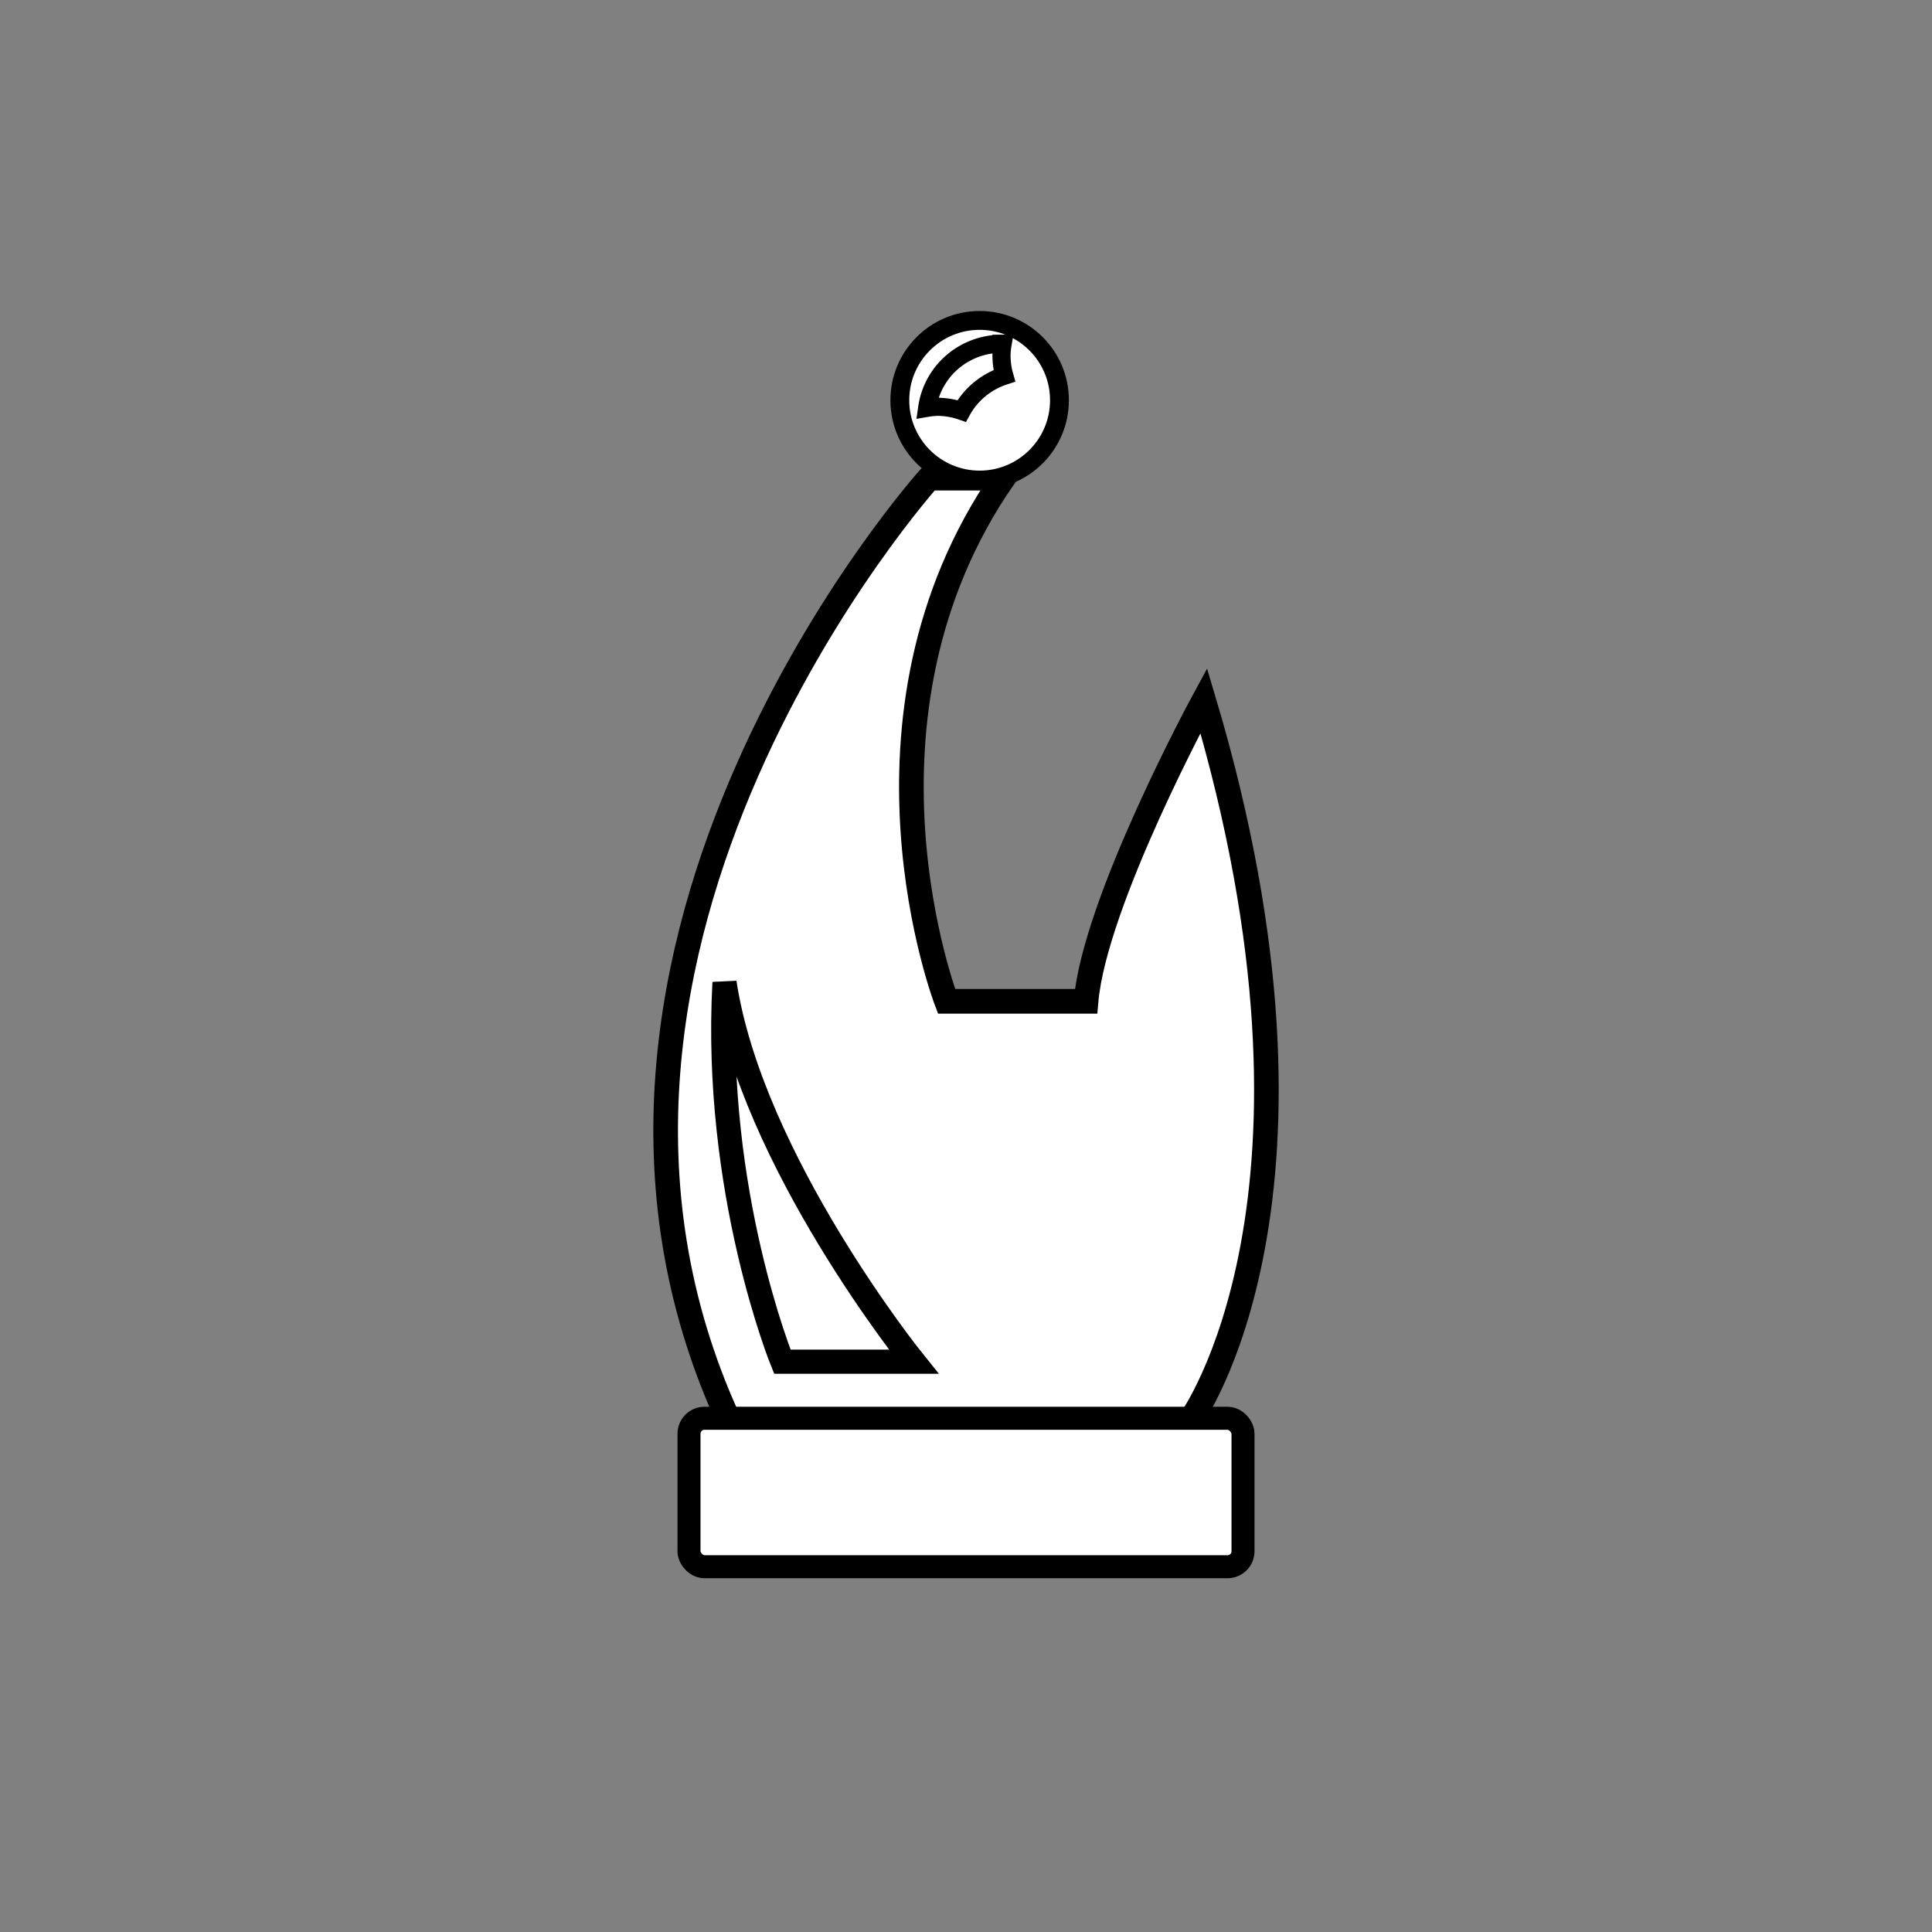 <?xml version="1.0" encoding="UTF-8" standalone="no"?>
<!-- Created with Inkscape (http://www.inkscape.org/) -->

<svg
   width="32"
   height="32"
   viewBox="0 0 32 32"
   version="1.1"
   id="svg1"
   inkscape:export-filename="bishop_white.svg"
   inkscape:export-xdpi="39.79977"
   inkscape:export-ydpi="39.79977"
   xmlns:inkscape="http://www.inkscape.org/namespaces/inkscape"
   xmlns:sodipodi="http://sodipodi.sourceforge.net/DTD/sodipodi-0.dtd"
   xmlns:xlink="http://www.w3.org/1999/xlink"
   xmlns="http://www.w3.org/2000/svg"
   xmlns:svg="http://www.w3.org/2000/svg">
  <rect x="0" y="0" width="32" height="32" fill="#808080" stroke="none"/>
  <sodipodi:namedview
     id="namedview1"
     pagecolor="#ffffff"
     bordercolor="#000000"
     borderopacity="0.25"
     inkscape:showpageshadow="2"
     inkscape:pageopacity="0.0"
     inkscape:pagecheckerboard="0"
     inkscape:deskcolor="#d1d1d1"
     inkscape:document-units="px"
     inkscape:zoom="18.141708"
     inkscape:cx="5.374356"
     inkscape:cy="14.745028"
     inkscape:window-width="1920"
     inkscape:window-height="1017"
     inkscape:window-x="-8"
     inkscape:window-y="-8"
     inkscape:window-maximized="1"
     inkscape:current-layer="layer1"
     inkscape:export-bgcolor="#ffffff00"
     showguides="true" />
  <defs
     id="defs1">
    <linearGradient
       id="swatch10"
       inkscape:swatch="solid">
      <stop
         style="stop-color:#000000;stop-opacity:1;"
         offset="0"
         id="stop10" />
    </linearGradient>
    <linearGradient
       id="swatch9"
       inkscape:swatch="solid">
      <stop
         style="stop-color:#000000;stop-opacity:1;"
         offset="0"
         id="stop9" />
    </linearGradient>
    <linearGradient
       id="swatch6"
       inkscape:swatch="solid">
      <stop
         style="stop-color:#ffffff;stop-opacity:1;"
         offset="0"
         id="stop6" />
    </linearGradient>
    <linearGradient
       id="swatch5"
       inkscape:swatch="solid">
      <stop
         style="stop-color:#ffffff;stop-opacity:1;"
         offset="0"
         id="stop5" />
    </linearGradient>
    <linearGradient
       id="swatch4"
       inkscape:swatch="solid">
      <stop
         style="stop-color:#000000;stop-opacity:1;"
         offset="0"
         id="stop4" />
    </linearGradient>
    <linearGradient
       id="swatch2"
       inkscape:swatch="solid">
      <stop
         style="stop-color:#000000;stop-opacity:1;"
         offset="0"
         id="stop2" />
    </linearGradient>
    <linearGradient
       inkscape:collect="always"
       xlink:href="#swatch2"
       id="linearGradient2"
       x1="8.735"
       y1="15.021"
       x2="23.336"
       y2="15.021"
       gradientUnits="userSpaceOnUse" />
  </defs>
  <g
     inkscape:label="Layer 1"
     inkscape:groupmode="layer"
     id="layer1"
     style="fill:url(#linearGradient2)">
    <path
       style="opacity:1;fill:#ffffff;fill-opacity:1;stroke:#000000;stroke-width:0.408;stroke-linecap:square;stroke-linejoin:miter;stroke-miterlimit:4.9;stroke-dasharray:none;stroke-dashoffset:0;stroke-opacity:1;paint-order:normal"
       d="m 15.389,7.92 c 0,0 -6.932,7.726 -3.322,15.597 h 7.654 c 0,0 2.672,-3.683 0.217,-11.914 0,0 -1.805,3.322 -1.95,4.982 H 15.678 c 0,0 -1.805,-4.694 0.939,-8.665 z"
       id="path204"
       sodipodi:nodetypes="cccccccc" />
    <circle
       style="opacity:1;fill:#ffffff;fill-opacity:1;stroke:#000000;stroke-width:0.312;stroke-linecap:square;stroke-linejoin:miter;stroke-miterlimit:4.9;stroke-dasharray:none;stroke-dashoffset:0;stroke-opacity:1;paint-order:normal"
       id="path205"
       cx="16.226"
       cy="6.629"
       r="1.322" />
    <rect
       style="opacity:1;fill:#ffffff;fill-opacity:1;stroke:#000000;stroke-width:0.381;stroke-linecap:square;stroke-linejoin:miter;stroke-miterlimit:4.9;stroke-dasharray:none;stroke-dashoffset:0;stroke-opacity:1;paint-order:normal"
       id="rect205"
       width="9.176"
       height="2.459"
       x="11.412"
       y="23.491"
       ry="0.256" />
    <path
       id="path206"
       style="opacity:1;fill:#ffffff;fill-opacity:1;stroke:#000000;stroke-width:0.3;stroke-linecap:square;stroke-linejoin:miter;stroke-miterlimit:4.9;stroke-dasharray:none;stroke-dashoffset:0;stroke-opacity:1;paint-order:normal"
       d="m 16.588,5.694 a 1.245,1.234 0 0 0 -1.231,1.061 1.245,1.234 0 0 1 0.164,-0.017 1.245,1.234 0 0 1 0.408,0.069 1.245,1.234 0 0 1 0.706,-0.583 1.245,1.234 0 0 1 -0.047,-0.342 1.245,1.234 0 0 1 0.019,-0.189 1.245,1.234 0 0 0 -0.019,0 z" />
    <path
       style="opacity:1;fill:none;fill-opacity:1;stroke:#000000;stroke-width:0.4;stroke-linecap:square;stroke-linejoin:miter;stroke-miterlimit:4.9;stroke-dasharray:none;stroke-dashoffset:0;stroke-opacity:1;paint-order:normal"
       d="m 12,16.274 c -0.189,3.467 0.958,6.28 0.958,6.28 h 2.175 c 0,0 -2.687,-3.335 -3.133,-6.28 z"
       id="path207"
       sodipodi:nodetypes="cccc" />
  </g>
</svg>
